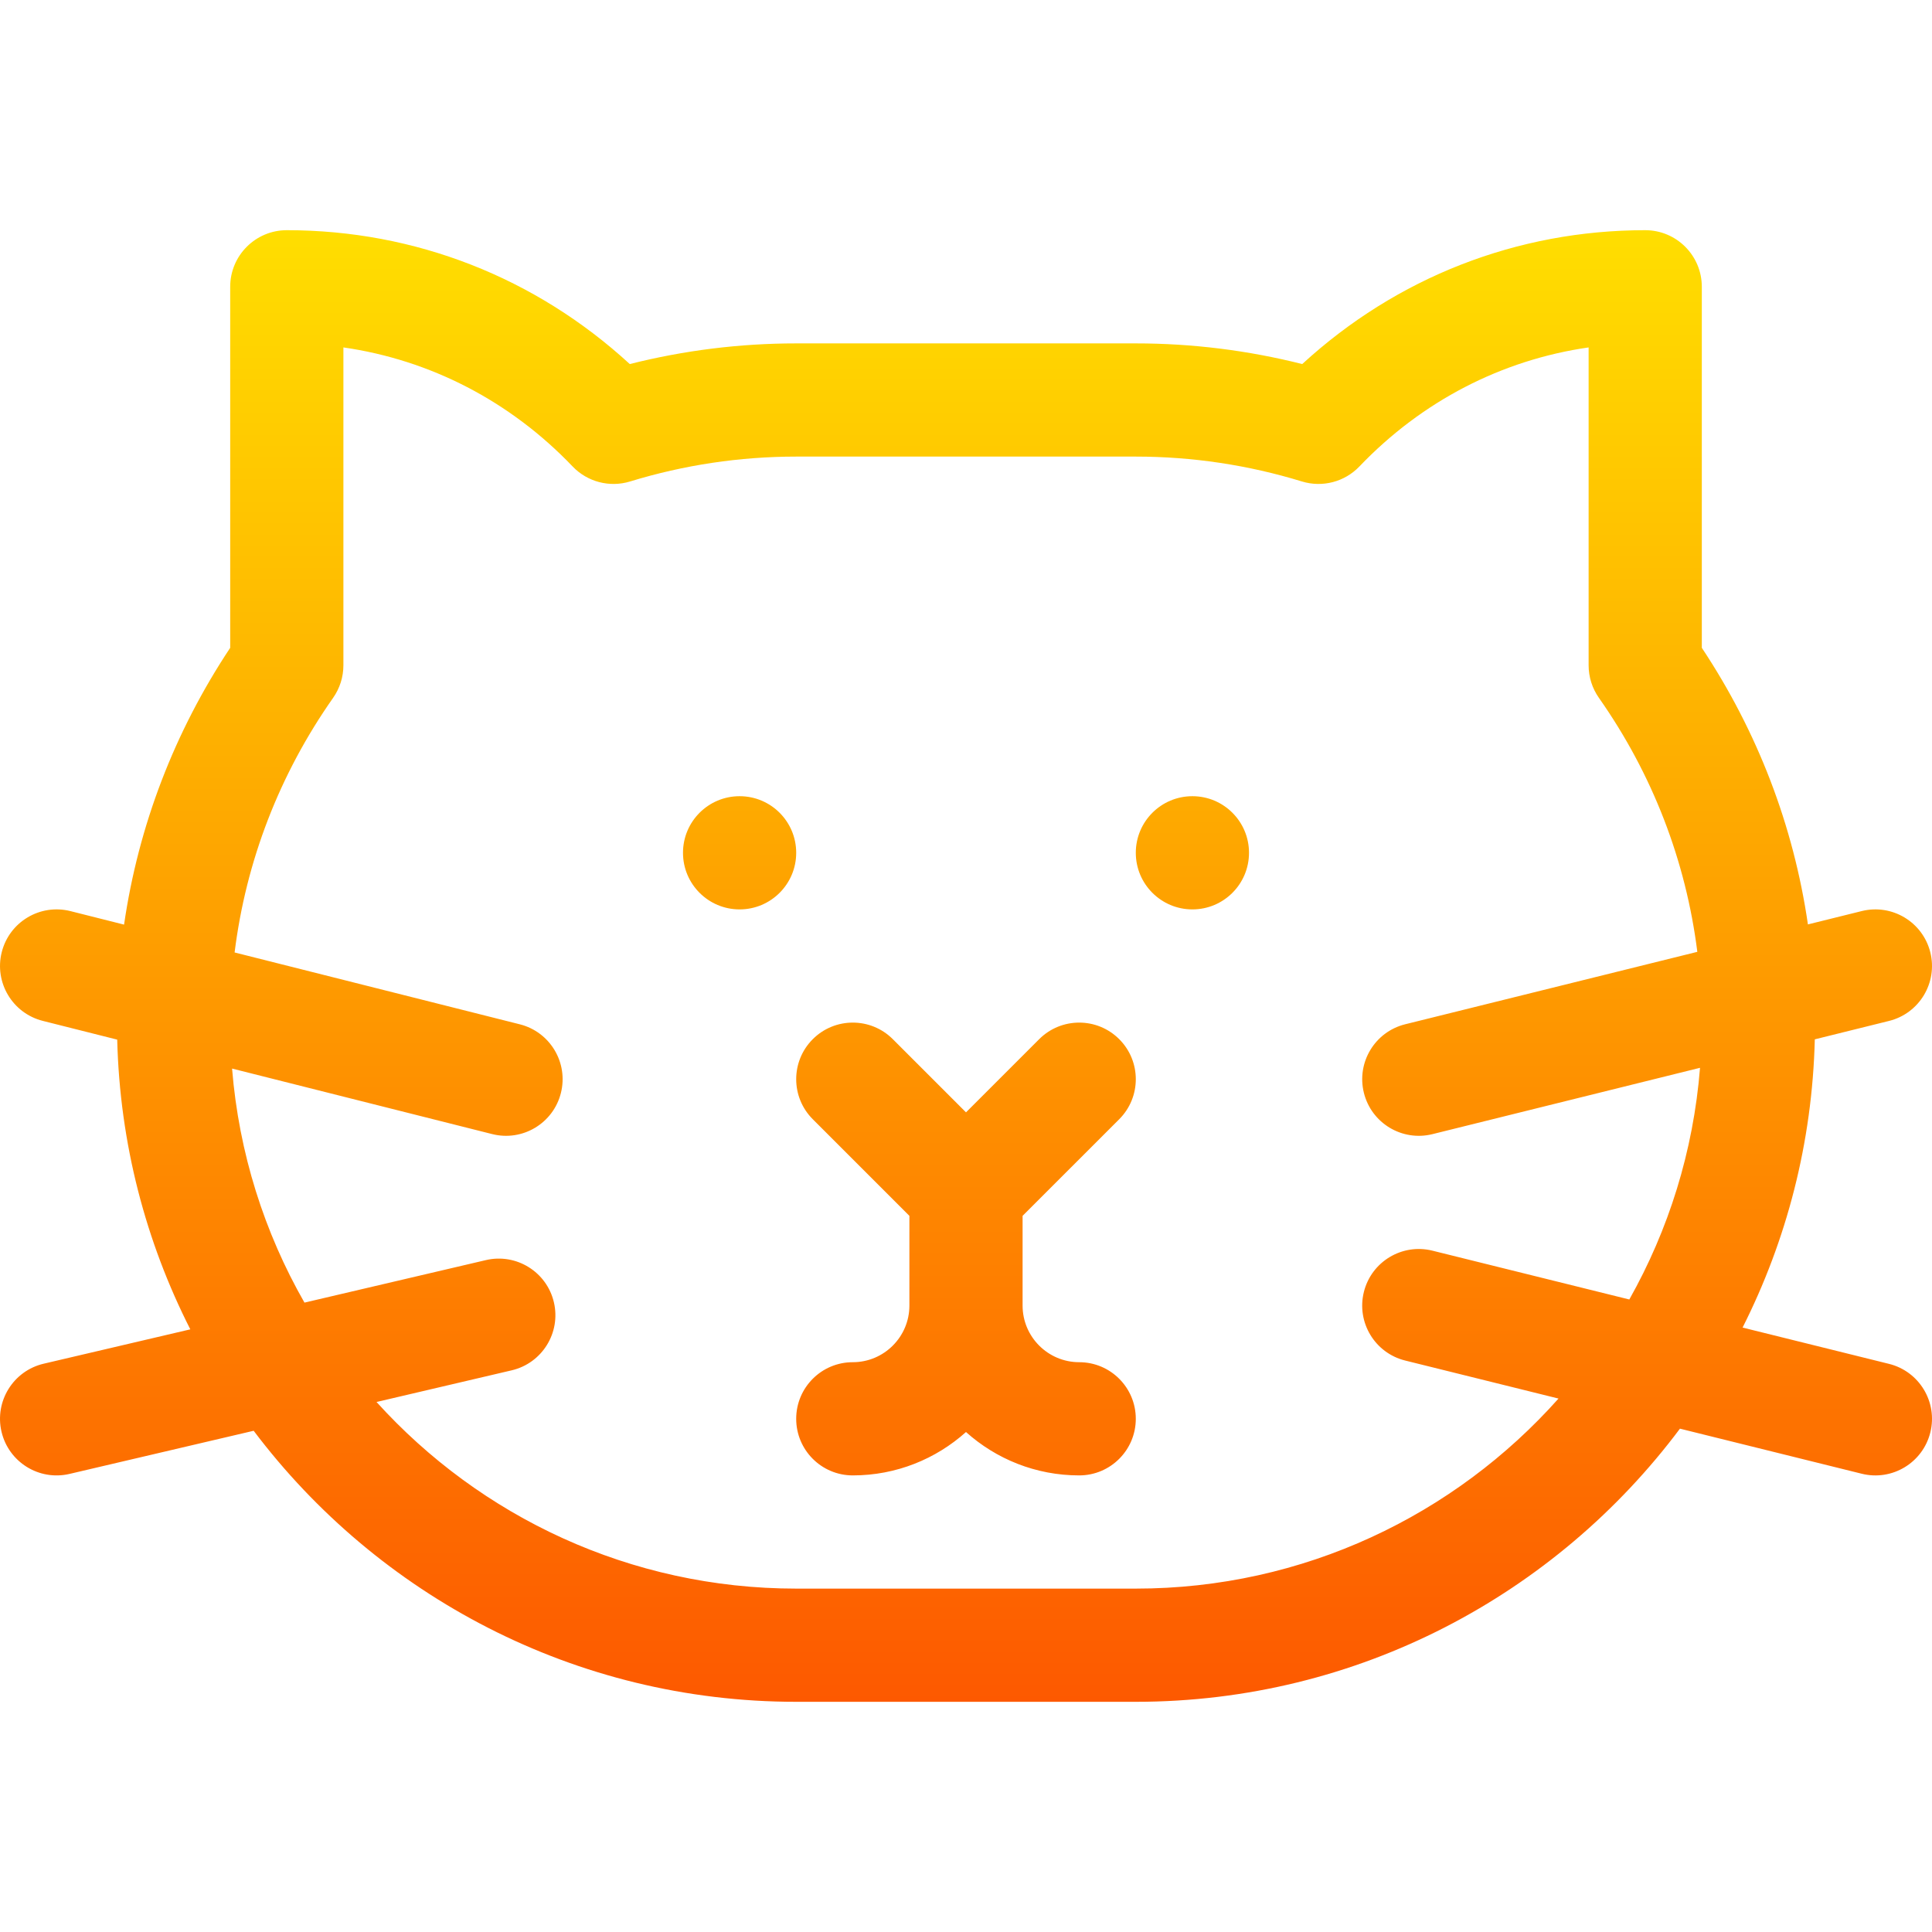 <svg id="Capa_1" enable-background="new 0 0 512.007 512.007" height="512" viewBox="0 0 512.007 512.007" width="512" xmlns="http://www.w3.org/2000/svg" xmlns:xlink="http://www.w3.org/1999/xlink"><linearGradient id="SVGID_1_" gradientUnits="userSpaceOnUse" x1="256.004" x2="256.004" y1="451.004" y2="61.004"><stop offset="0" stop-color="#fd5900"/><stop offset="1" stop-color="#ffde00"/></linearGradient><g><g><g><path d="m500.613 361.444-38.805-9.621c11.645-23.075 18.474-48.978 19.14-76.384l19.666-4.876c8.041-1.994 12.943-10.128 10.95-18.169-1.994-8.042-10.139-12.942-18.169-10.95l-14.271 3.538c-3.802-26.113-13.326-51.028-28.119-73.3v-95.678c0-8.284-6.716-15-15-15-33.972 0-65.914 12.533-90.896 35.477-14.407-3.637-29.202-5.477-44.104-5.477h-90c-14.901 0-29.699 1.84-44.105 5.477-24.98-22.944-56.922-35.477-90.895-35.477-8.284 0-15 6.716-15 15v95.679c-14.803 22.288-24.33 47.222-28.127 73.354l-14.209-3.579c-8.032-2.023-16.186 2.848-18.209 10.882-2.024 8.033 2.848 16.186 10.881 18.21l19.721 4.968c.682 27.564 7.595 53.607 19.374 76.779l-38.853 9.103c-8.065 1.89-13.072 9.96-11.183 18.026 1.88 8.027 9.921 13.081 18.026 11.183l48.801-11.434c32.88 43.594 85.091 71.829 143.778 71.829h90c58.938 0 111.351-28.474 144.205-72.387l48.185 11.947c8.041 1.994 16.175-2.909 18.169-10.95 1.992-8.042-2.91-16.176-10.951-18.17zm-68.824-17.064-52.176-12.936c-8.04-1.993-16.175 2.909-18.169 10.95-1.993 8.041 2.909 16.175 10.95 18.169l40.634 10.075c-27.495 30.88-67.524 50.366-112.025 50.366h-90c-44.065 0-83.751-19.102-111.218-49.457l35.822-8.393c8.065-1.89 13.072-9.96 11.183-18.026-1.89-8.066-9.961-13.072-18.026-11.183l-48.081 11.265c-10.614-18.567-17.372-39.608-19.182-62.025l68.933 17.364c8.049 2.027 16.19-2.864 18.209-10.882 2.024-8.033-2.848-16.186-10.881-18.21l-75.59-19.041c3.01-24.184 11.871-47.223 26.104-67.476 1.775-2.526 2.728-5.538 2.728-8.625v-84.244c23.014 3.309 44.186 14.222 60.743 31.546 3.919 4.101 9.817 5.639 15.239 3.977 14.27-4.373 29.079-6.591 44.018-6.591h90c14.938 0 29.748 2.218 44.018 6.591 5.422 1.663 11.32.122 15.239-3.977 16.559-17.324 37.729-28.237 60.743-31.546v84.245c0 3.087.952 6.099 2.728 8.625 14.2 20.206 23.051 43.185 26.082 67.309l-77.418 19.195c-8.041 1.994-12.943 10.128-10.95 18.169 1.994 8.041 10.129 12.944 18.169 10.95l70.912-17.581c-1.761 22.16-8.362 42.977-18.738 61.397zm-235.786-133.376c-8.284 0-15 6.716-15 15s6.716 15 15 15 15-6.716 15-15c0-8.285-6.715-15-15-15zm100.607 85.606c5.858-5.858 5.858-15.355 0-21.213-5.857-5.858-15.355-5.858-21.213 0l-19.394 19.394-19.394-19.394c-5.857-5.858-15.355-5.858-21.213 0s-5.858 15.355 0 21.213l25.606 25.606v23.787c0 8.271-6.729 15-15 15-8.284 0-15 6.716-15 15s6.716 15 15 15c11.517 0 22.032-4.354 30-11.495 7.968 7.142 18.483 11.495 30 11.495 8.284 0 15-6.716 15-15s-6.716-15-15-15c-8.271 0-15-6.729-15-15v-23.787zm19.393-85.606c-8.284 0-15 6.716-15 15s6.716 15 15 15 15-6.716 15-15c0-8.285-6.715-15-15-15z" fill="url(#SVGID_1_)"/></g></g></g></svg>